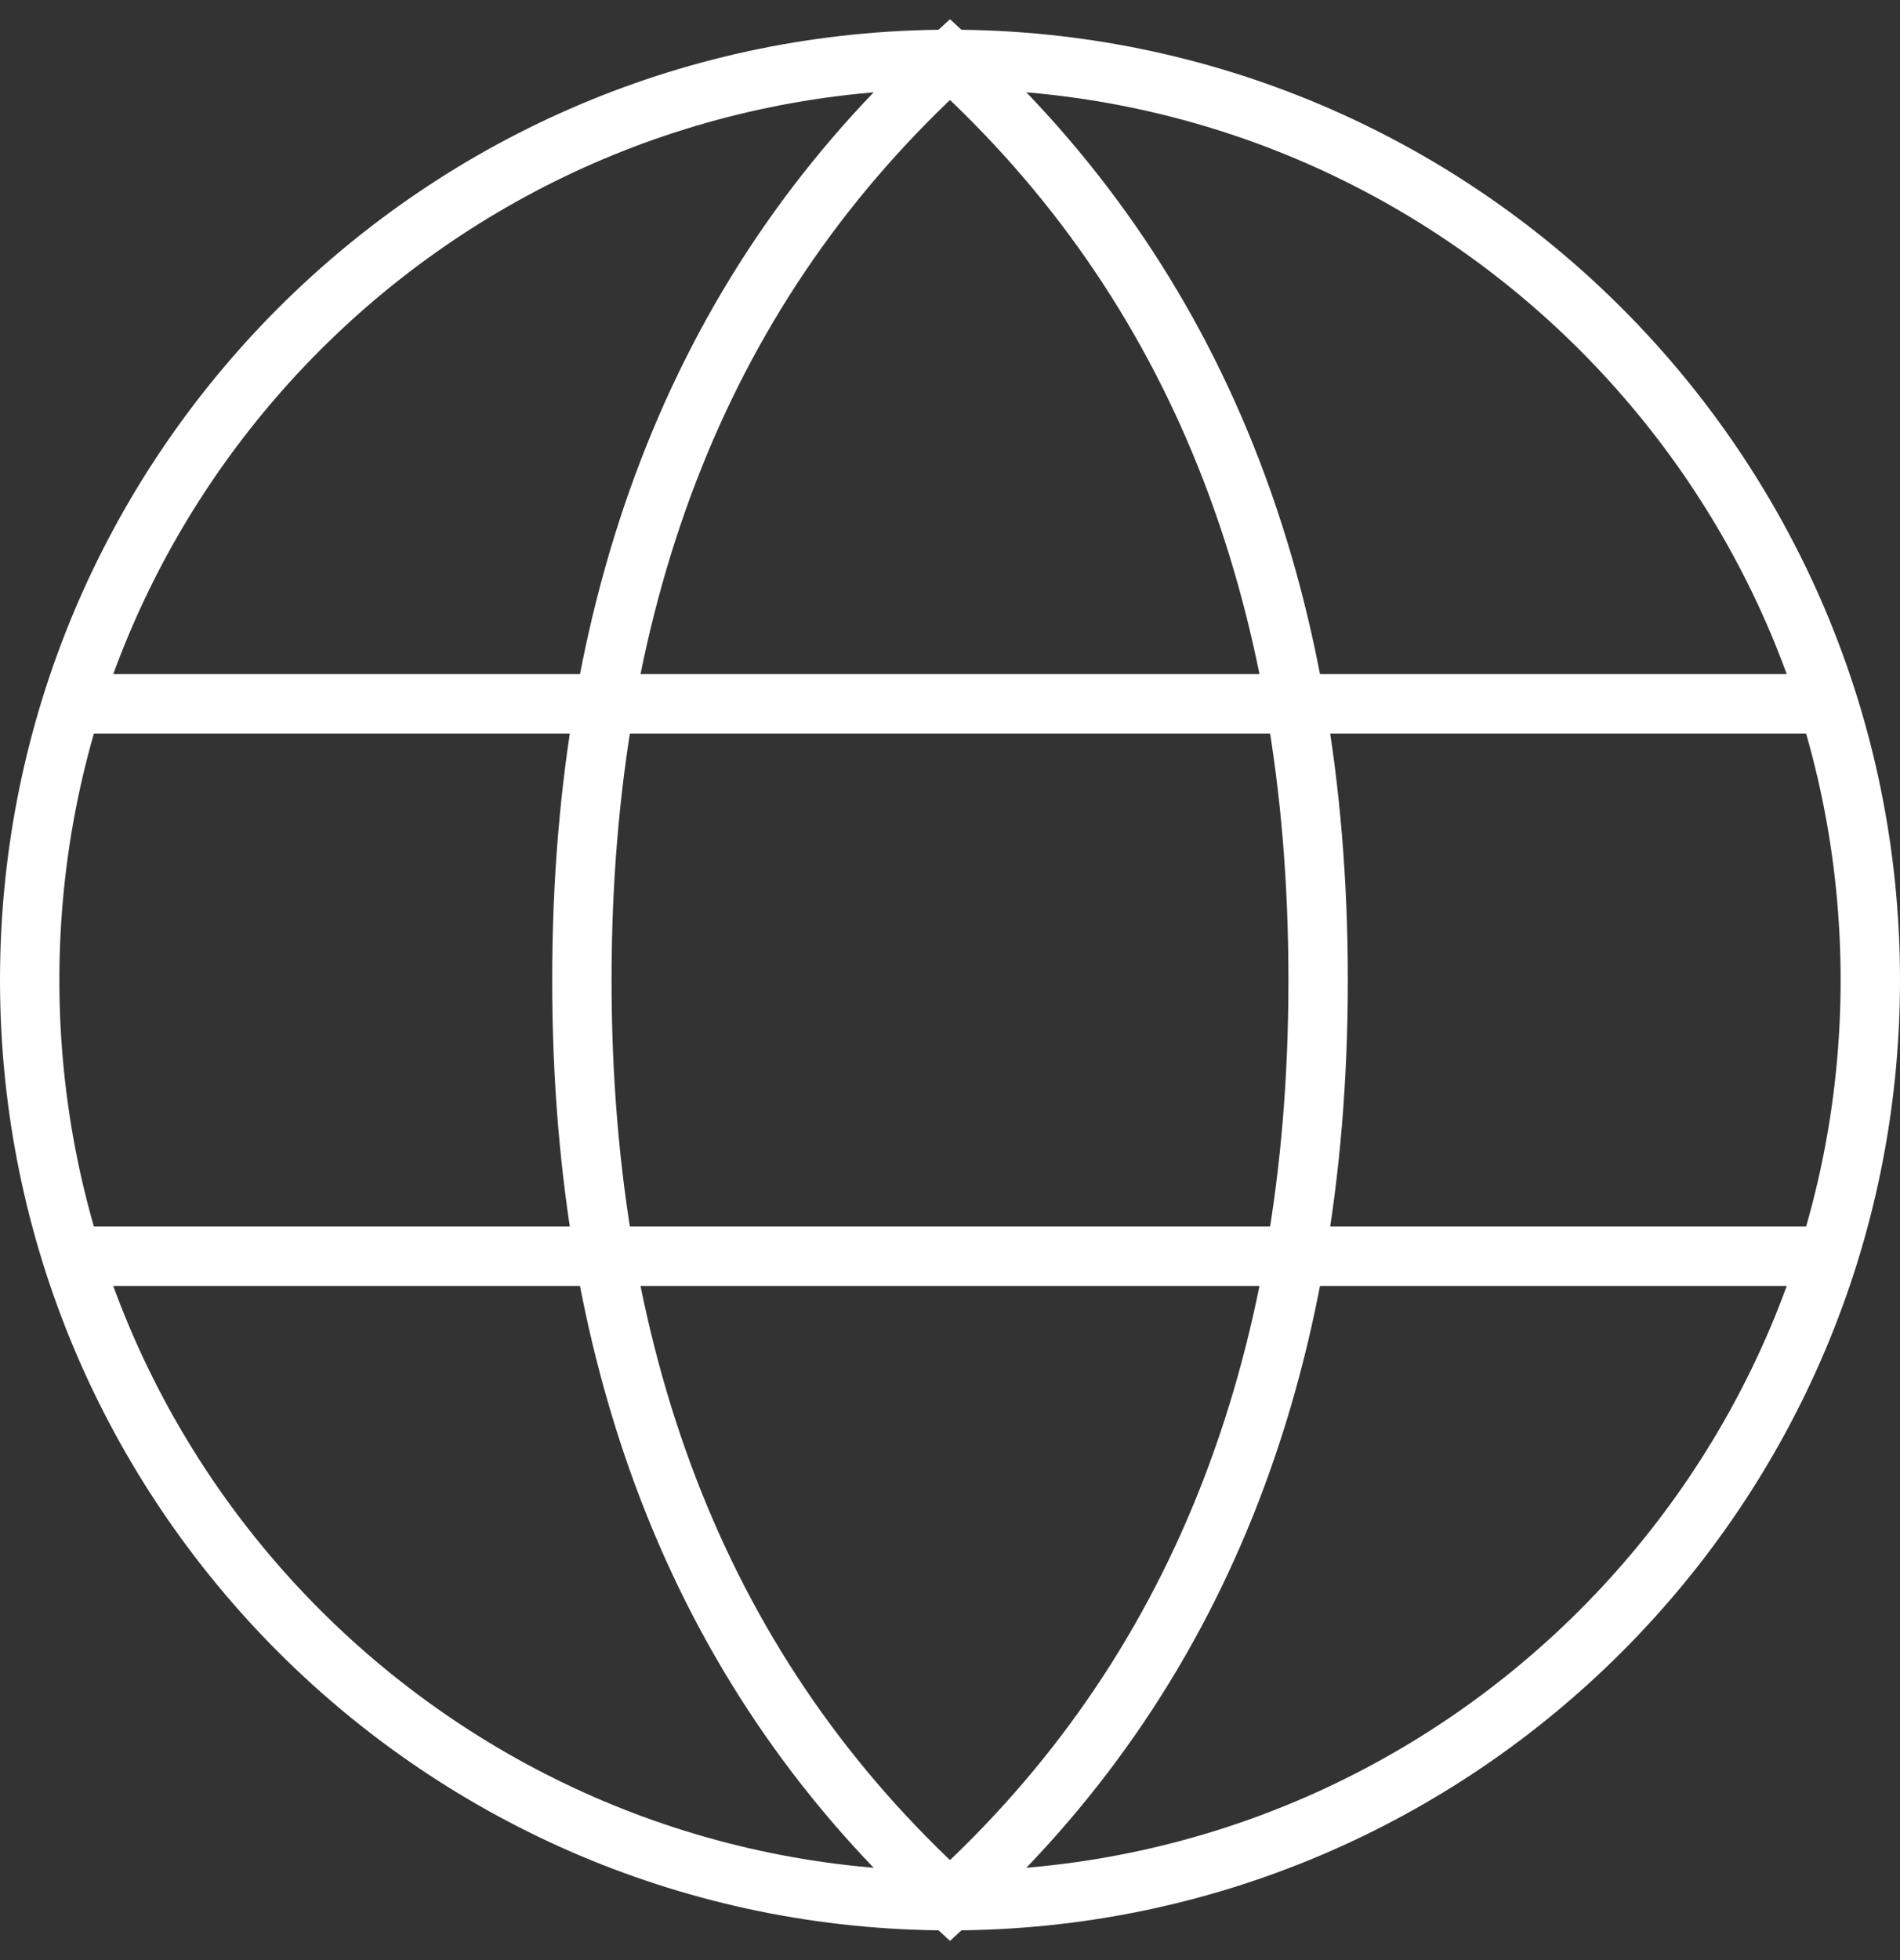 <svg width="64" height="66" viewBox="0 0 64 66" fill="none" xmlns="http://www.w3.org/2000/svg">
<rect x="0" y="0" width="64" height="66" fill="#333333" stroke="none"/>
<path d="M32 64C49.121 64 63 50.121 63 33C63 15.879 49.121 2 32 2C14.879 2 1 15.879 1 33C1 50.121 14.879 64 32 64Z" stroke="white" stroke-width="2" stroke-linecap="square"/>
<path d="M32 64C40.267 56.485 44.4 46.151 44.4 33C44.4 19.849 40.267 9.515 32 2C23.733 9.515 19.6 19.849 19.6 33C19.6 46.151 23.733 56.485 32 64Z" stroke="white" stroke-width="2" stroke-linecap="round"/>
<path d="M2.55 42.299H61.45M2.55 23.699H61.45H2.55Z" stroke="white" stroke-width="2" stroke-linecap="round"/>
</svg>
